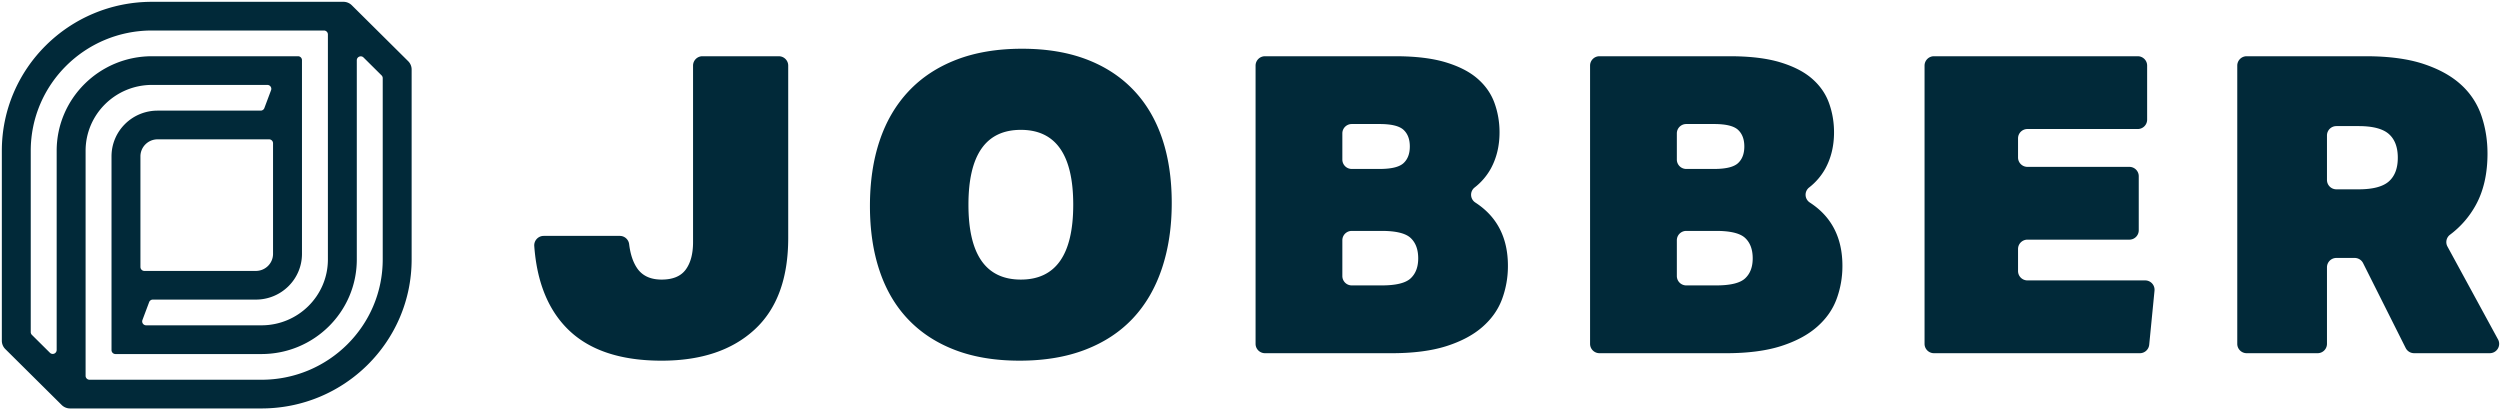 <svg xmlns="http://www.w3.org/2000/svg" width="214" height="35"><title>Jobber Logo</title><desc>Jobber logo with the word Jobber to the right of it</desc><g fill="#012939" fill-rule="evenodd"><path d="M66.665 4.814H60.13a.803.803 0 00-.805.8v15.114c0 .997-.209 1.78-.628 2.35-.418.569-1.106.854-2.063.854-.956 0-1.656-.326-2.1-.98-.35-.516-.577-1.2-.68-2.052a.804.804 0 00-.796-.707h-6.52a.809.809 0 00-.805.87c.222 3.042 1.166 5.398 2.828 7.07 1.818 1.827 4.508 2.741 8.073 2.741 3.373 0 6.022-.884 7.948-2.653 1.925-1.767 2.889-4.384 2.889-7.85V5.615c0-.442-.361-.8-.806-.8M87.384 23.932c-2.99 0-4.485-2.136-4.485-6.408s1.495-6.408 4.485-6.408 4.485 2.136 4.485 6.408-1.495 6.408-4.485 6.408m9.634-16.234C95.929 6.558 94.59 5.686 93 5.08c-1.592-.605-3.427-.908-5.508-.908-2.13 0-4.007.315-5.633.943-1.627.63-2.99 1.53-4.091 2.706-1.1 1.175-1.925 2.588-2.475 4.237-.552 1.65-.826 3.506-.826 5.57 0 2.067.274 3.917.826 5.555.55 1.638 1.368 3.026 2.457 4.166 1.089 1.139 2.428 2.011 4.018 2.616 1.592.606 3.427.908 5.509.908 2.129 0 4.006-.315 5.633-.944 1.626-.628 2.984-1.524 4.073-2.687 1.088-1.163 1.913-2.582 2.474-4.255.562-1.673.844-3.542.844-5.607 0-2.065-.274-3.91-.824-5.536-.552-1.625-1.37-3.008-2.46-4.147M120.753 23.825c-.43.404-1.256.606-2.475.606h-2.567a.803.803 0 01-.806-.8v-3.065c0-.442.36-.8.806-.8h2.567c1.219 0 2.045.202 2.475.606.43.403.646.985.646 1.744 0 .736-.215 1.306-.646 1.709zm-5.848-12.408c0-.442.36-.8.806-.8h2.386c1.005 0 1.687.166 2.047.499.358.332.537.807.537 1.423 0 .618-.18 1.093-.537 1.424-.36.333-1.042.499-2.047.499h-2.386a.803.803 0 01-.806-.8v-2.245zm11.384 5.92a.79.79 0 01-.065-1.284 5.304 5.304 0 001.385-1.61c.5-.913.751-1.951.751-3.114 0-.878-.144-1.715-.431-2.51-.286-.795-.769-1.49-1.45-2.083-.68-.593-1.594-1.061-2.74-1.406-1.147-.344-2.58-.516-4.298-.516h-11.157a.803.803 0 00-.807.8v23.82c0 .441.361.8.807.8h10.836c1.861 0 3.425-.203 4.691-.606 1.266-.404 2.293-.95 3.08-1.638.789-.688 1.35-1.482 1.685-2.385a8.122 8.122 0 00.502-2.848c0-2.41-.93-4.216-2.79-5.42zM149.386 23.825c-.43.404-1.256.606-2.475.606h-2.567a.803.803 0 01-.806-.8v-3.065c0-.442.36-.8.806-.8h2.567c1.219 0 2.045.202 2.475.606.43.403.646.985.646 1.744 0 .736-.215 1.306-.646 1.709zm-5.848-12.408c0-.442.36-.8.806-.8h2.386c1.005 0 1.687.166 2.047.499.358.332.537.807.537 1.423 0 .618-.18 1.093-.537 1.424-.36.333-1.042.499-2.047.499h-2.386a.803.803 0 01-.806-.8v-2.245zm11.384 5.92a.79.79 0 01-.065-1.284 5.304 5.304 0 001.385-1.61c.5-.913.751-1.951.751-3.114 0-.878-.144-1.715-.431-2.51-.286-.795-.769-1.49-1.45-2.083-.68-.593-1.594-1.061-2.74-1.406-1.147-.344-2.58-.516-4.298-.516h-11.157a.803.803 0 00-.807.8v23.82c0 .441.361.8.807.8h10.836c1.861 0 3.425-.203 4.691-.606 1.266-.404 2.293-.95 3.08-1.638.789-.688 1.35-1.482 1.685-2.385a8.122 8.122 0 00.502-2.848c0-2.41-.93-4.216-2.79-5.42zM183.625 24.003H173.55a.803.803 0 01-.806-.8v-1.89c0-.44.36-.799.806-.799h8.721a.803.803 0 00.806-.8v-4.63c0-.442-.36-.8-.806-.8h-8.721a.803.803 0 01-.806-.8v-1.64c0-.442.36-.8.806-.8h9.438a.803.803 0 00.807-.8v-4.63c0-.442-.361-.8-.807-.8h-17.44a.803.803 0 00-.806.8v23.82c0 .441.361.8.807.8h17.621a.804.804 0 00.802-.723l.454-4.63a.802.802 0 00-.802-.878M204.485 15.53c-.51.45-1.373.676-2.587.676h-1.903a.803.803 0 01-.806-.8v-3.812c0-.441.36-.8.806-.8h1.903c1.214 0 2.076.227 2.587.677.512.452.767 1.128.767 2.03 0 .902-.255 1.578-.767 2.029m9.346 13.523l-4.328-7.95a.789.789 0 01.217-1.01 7.899 7.899 0 002.224-2.57c.658-1.21.986-2.67.986-4.378 0-1.14-.173-2.22-.52-3.24a6.326 6.326 0 00-1.743-2.653c-.816-.747-1.887-1.34-3.218-1.78-1.329-.439-2.976-.658-4.942-.658h-10.19a.803.803 0 00-.807.8v23.82c0 .441.361.8.807.8h6.066a.803.803 0 00.806-.8V22.88c0-.441.36-.8.806-.8h1.564c.306 0 .585.172.722.444l3.646 7.266a.807.807 0 00.722.443h6.473a.8.8 0 00.71-1.18M32.761 22.207c0 5.688-4.647 10.299-10.38 10.299H7.665a.337.337 0 01-.338-.335V12.91c0-3.115 2.546-5.641 5.686-5.641h9.873c.235 0 .399.233.317.452l-.574 1.531a.338.338 0 01-.317.218h-8.82c-2.18 0-3.946 1.753-3.946 3.915V29.97c0 .185.151.336.338.336H22.38c4.508 0 8.162-3.626 8.162-8.098V5.159c0-.3.364-.449.577-.237l1.542 1.53c.063.063.1.148.1.237v15.518zm-20.74.648v-9.468c0-.806.659-1.46 1.47-1.46h9.543c.187 0 .338.151.338.336v9.468c0 .806-.658 1.46-1.47 1.46H12.36a.337.337 0 01-.338-.336zm-7.17-9.944V29.96a.338.338 0 01-.577.237l-1.542-1.53a.335.335 0 01-.1-.237V12.91c0-5.688 4.648-10.299 10.38-10.299H27.73c.186 0 .338.15.338.335v19.26c0 3.115-2.546 5.641-5.686 5.641h-9.873a.336.336 0 01-.317-.452l.574-1.53a.338.338 0 01.317-.22h8.82c2.18 0 3.946-1.752 3.946-3.915V5.15a.337.337 0 00-.338-.336H13.013c-4.508 0-8.162 3.626-8.162 8.098zM30.114.451a1.018 1.018 0 00-.717-.296H13.013C5.913.155.157 5.867.157 12.911v16.257c0 .267.107.523.297.712l4.826 4.788c.19.188.448.295.717.295H22.38c7.1 0 12.856-5.712 12.856-12.756V5.95c0-.267-.107-.523-.297-.712L30.114.45z"/></g></svg>